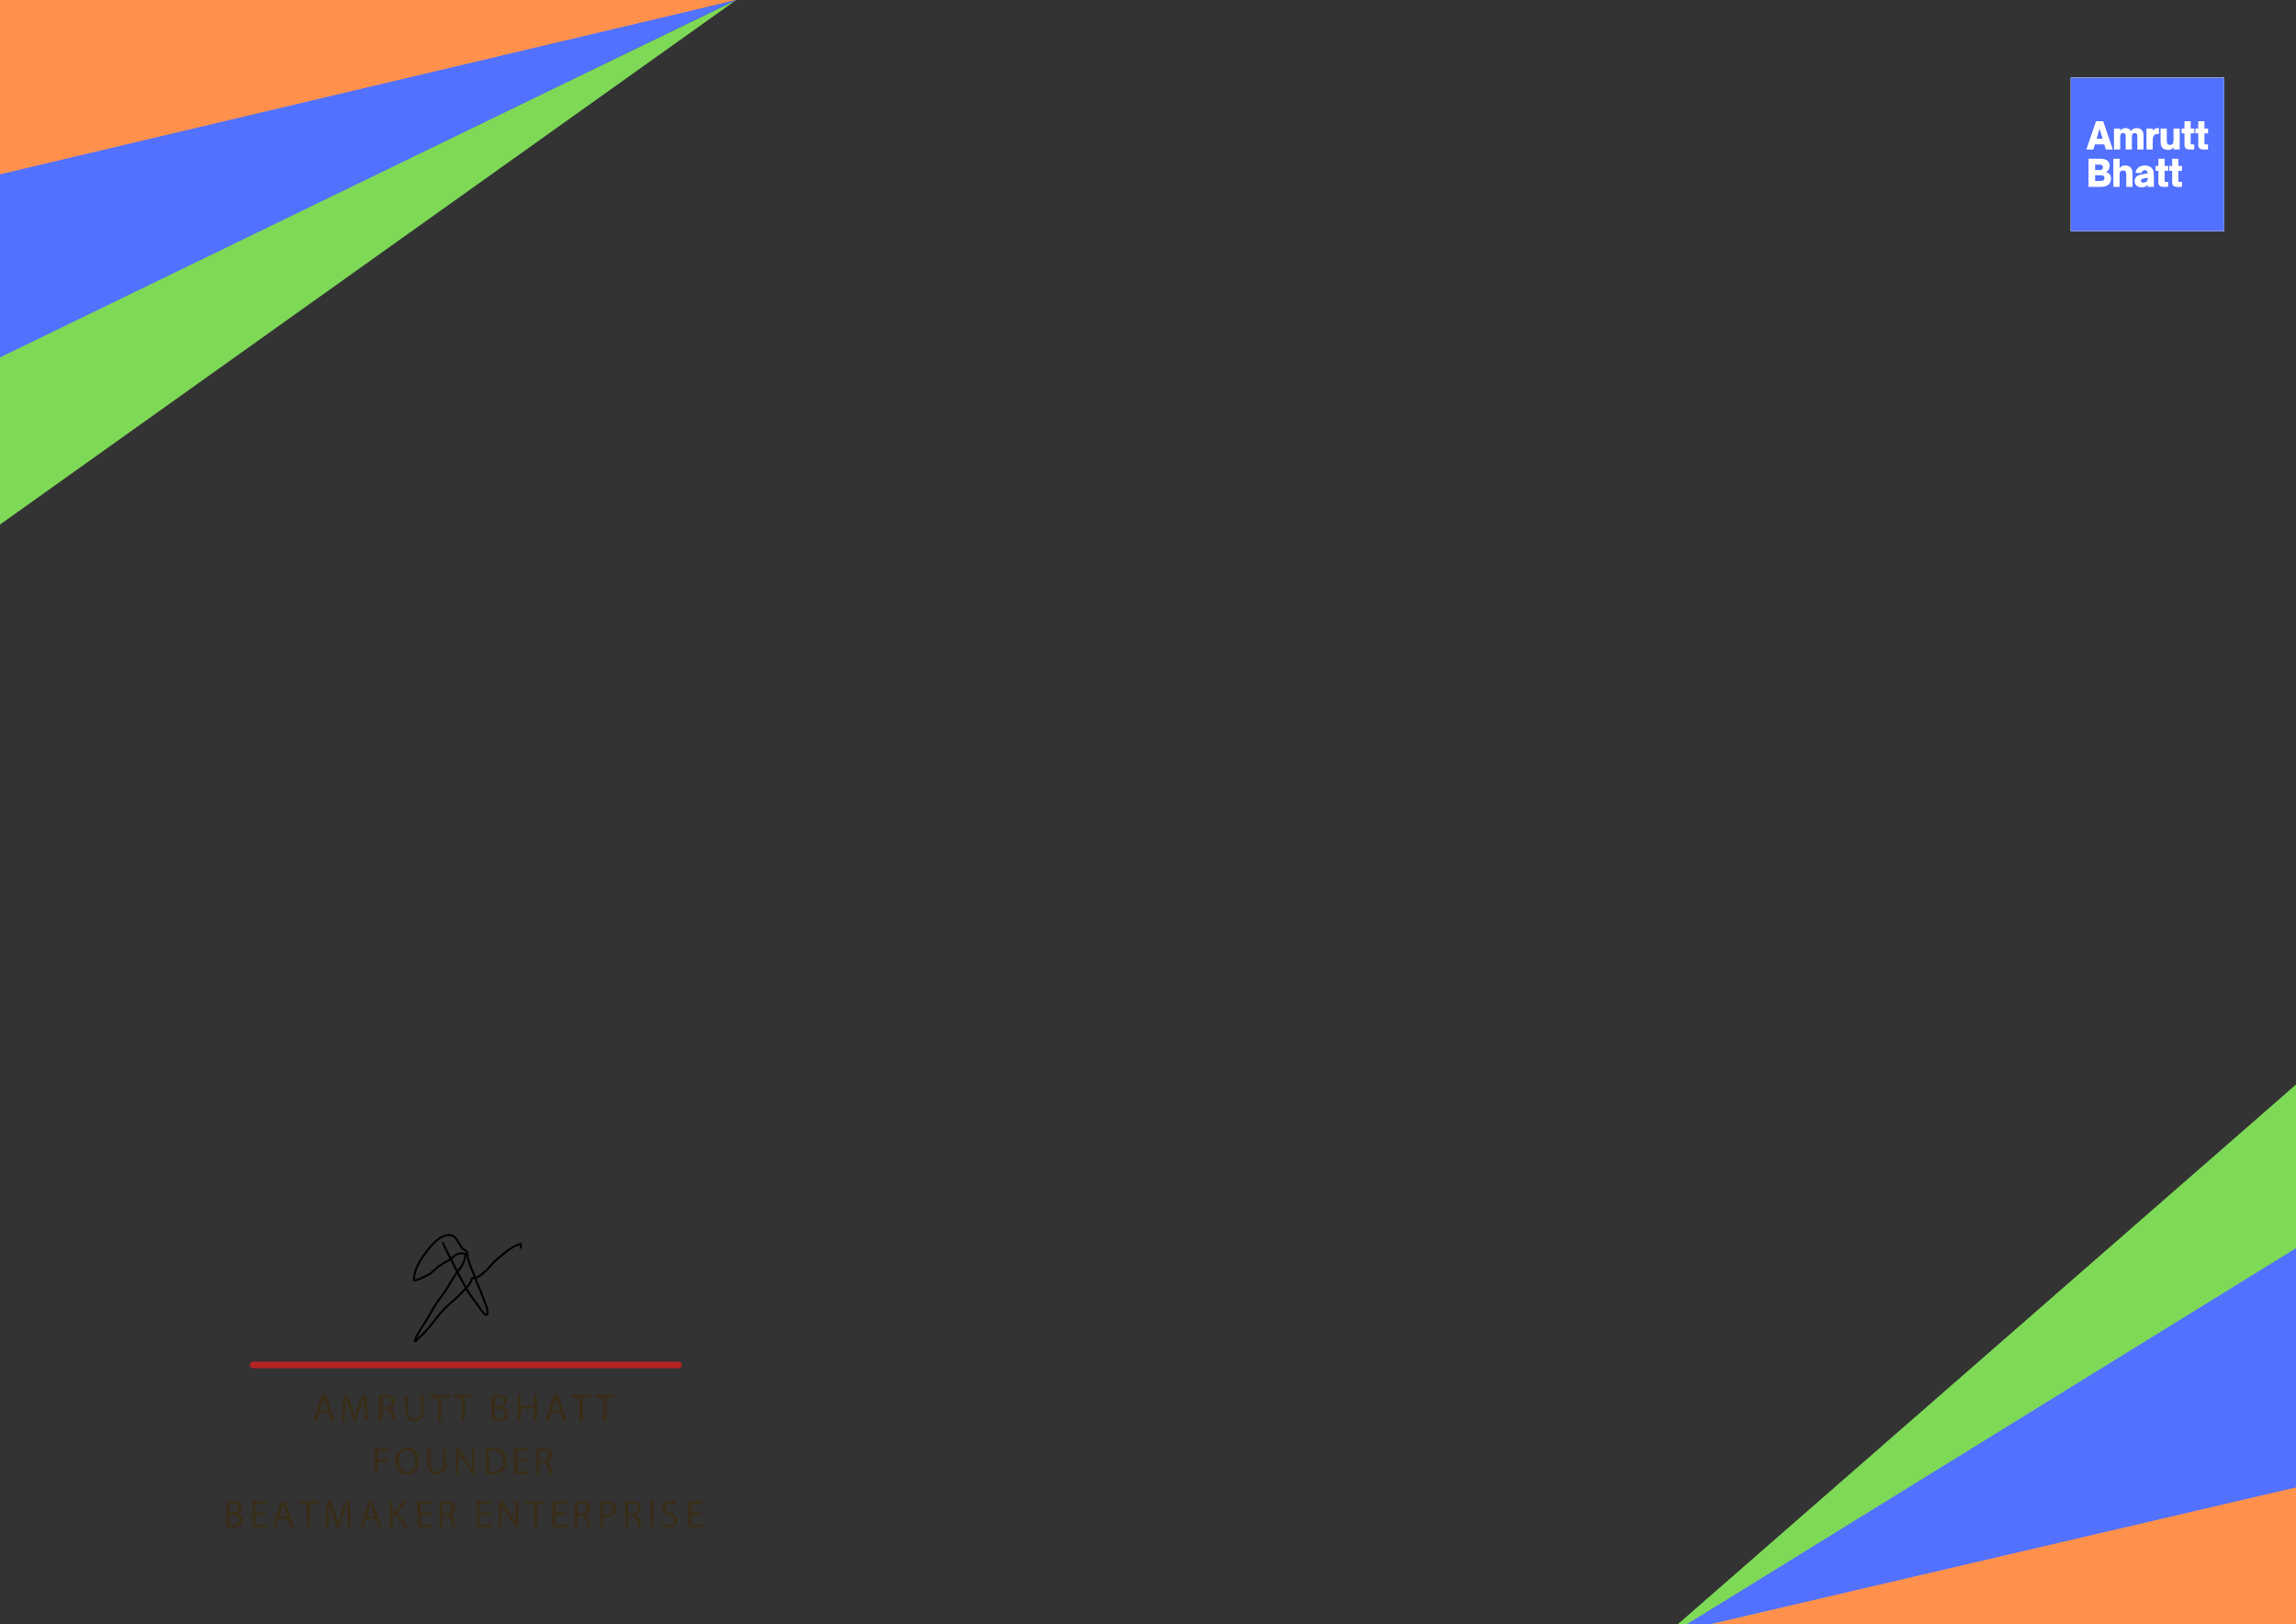 <?xml version="1.0" encoding="utf-8"?>
<!-- Generator: Adobe Illustrator 16.0.0, SVG Export Plug-In . SVG Version: 6.00 Build 0)  -->
<!DOCTYPE svg PUBLIC "-//W3C//DTD SVG 1.1//EN" "http://www.w3.org/Graphics/SVG/1.1/DTD/svg11.dtd">
<svg version="1.1" id="Layer_1" xmlns="http://www.w3.org/2000/svg" xmlns:xlink="http://www.w3.org/1999/xlink" x="0px" y="0px"
	 width="841.92px" height="595.5px" viewBox="0 0 841.92 595.5" enable-background="new 0 0 841.92 595.5" xml:space="preserve">
<rect x="0" y="0" width="841.92" height="595.5" fill="#333333" stroke="none"/>
<polygon fill="#7ED957" points="615.21,595.5 841.92,397.622 841.92,595.323 "/>
<g>
	
		<line fill="none" stroke="#B62323" stroke-width="2.412" stroke-linecap="round" x1="92.815" y1="500.428" x2="248.775" y2="500.428"/>
</g>
<g>
	<defs>
		<rect id="SVGID_1_" x="759.343" y="28.5" width="56.234" height="56.233"/>
	</defs>
	<clipPath id="SVGID_2_">
		<use xlink:href="#SVGID_1_"  overflow="visible"/>
	</clipPath>
	<rect x="753.72" y="22.877" clip-path="url(#SVGID_2_)" fill="#FFFFFF" width="67.48" height="67.48"/>
	<rect x="753.72" y="22.877" clip-path="url(#SVGID_2_)" fill="#FFFFFF" width="67.48" height="67.48"/>
	<rect x="753.72" y="22.877" clip-path="url(#SVGID_2_)" fill="#5271FF" width="67.48" height="67.48"/>
	<path clip-path="url(#SVGID_2_)" fill="#FFFFFF" d="M769.903,47.158l1.082,3.684h-2.166L769.903,47.158z M767.628,54.797
		l0.555-1.855h3.439l0.557,1.855h2.572l-3.535-10.334h-2.627l-3.535,10.334H767.628z"/>
	<path clip-path="url(#SVGID_2_)" fill="#FFFFFF" d="M777.46,54.797v-4.442c0-0.69,0.094-1.043,0.297-1.287
		c0.15-0.189,0.395-0.284,0.705-0.284c0.664,0,1.002,0.297,1.002,1.151v4.862h2.275v-4.442c0-0.61,0.068-1.03,0.299-1.3
		c0.148-0.176,0.393-0.271,0.717-0.271c0.637,0,0.977,0.297,0.977,1.151v4.862h2.275v-5.065c0-1.666-0.771-2.777-2.506-2.777
		c-1.043,0-1.68,0.407-2.127,1.111c-0.271-0.732-0.936-1.111-1.951-1.111c-0.758,0-1.475,0.271-1.963,0.989v-0.826h-2.275v7.679
		H777.46z"/>
	<path clip-path="url(#SVGID_2_)" fill="#FFFFFF" d="M789.378,54.797v-3.237c0-1.043,0.176-1.652,0.568-2.032
		c0.271-0.257,0.664-0.406,1.301-0.406h0.434v-2.167h-0.34c-0.813,0-1.449,0.217-1.963,0.989v-0.826h-2.275v7.679H789.378z"/>
	<path clip-path="url(#SVGID_2_)" fill="#FFFFFF" d="M795.038,54.959c0.922,0,1.504-0.297,1.965-0.988v0.826h2.275v-7.679h-2.275
		v4.32c0,0.636-0.082,1.029-0.285,1.3c-0.203,0.258-0.514,0.393-1.016,0.393c-0.393,0-0.664-0.095-0.84-0.285
		c-0.229-0.244-0.324-0.65-0.324-1.408v-4.32h-2.275v4.293c0,1.247,0.055,1.693,0.297,2.221
		C792.954,54.513,793.78,54.959,795.038,54.959z"/>
	<path clip-path="url(#SVGID_2_)" fill="#FFFFFF" d="M804.614,54.797v-1.842h-0.854c-0.393,0-0.461-0.244-0.461-0.46v-3.602h1.328
		v-1.774H803.3v-2.655h-2.275v2.655h-1.055v1.774h1.055v4.374c0,0.976,0.65,1.531,1.775,1.531H804.614z"/>
	<path clip-path="url(#SVGID_2_)" fill="#FFFFFF" d="M809.667,54.797v-1.842h-0.854c-0.395,0-0.461-0.244-0.461-0.46v-3.602h1.326
		v-1.774h-1.326v-2.655h-2.275v2.655h-1.057v1.774h1.057v4.374c0,0.976,0.65,1.531,1.773,1.531H809.667z"/>
	<path clip-path="url(#SVGID_2_)" fill="#FFFFFF" d="M768.263,64.251h1.857c0.988,0,1.557,0.149,1.557,1.002
		c0,0.379-0.107,0.623-0.313,0.786c-0.311,0.257-0.813,0.311-1.422,0.311h-1.68V64.251z M768.263,60.351h1.273
		c0.705,0,1.057,0.068,1.287,0.244c0.217,0.163,0.326,0.406,0.326,0.745c0,0.677-0.434,1.016-1.287,1.016h-1.6V60.351z
		 M770.255,68.519c0.406,0,1.814,0,2.816-0.759c0.584-0.447,1.029-1.287,1.029-2.303c0-1.259-0.676-2.099-1.908-2.37
		c0.893-0.365,1.381-1.178,1.381-2.316c0-0.731-0.203-1.273-0.609-1.693c-0.568-0.596-1.545-0.895-2.898-0.895h-4.227v10.335
		H770.255z"/>
	<path clip-path="url(#SVGID_2_)" fill="#FFFFFF" d="M777.229,68.519v-4.321c0-0.664,0.094-1.043,0.285-1.3
		c0.203-0.284,0.541-0.393,1.016-0.393c0.379,0,0.65,0.081,0.84,0.284c0.23,0.244,0.324,0.65,0.324,1.409v4.321h2.275v-4.294
		c0-0.948,0-1.558-0.297-2.221c-0.313-0.704-0.963-1.327-2.48-1.327c-0.813,0-1.447,0.217-1.963,0.989v-3.481h-2.275v10.335H777.229
		z"/>
	<path clip-path="url(#SVGID_2_)" fill="#FFFFFF" d="M785.952,66.961c-0.488,0-0.908-0.19-0.908-0.677
		c0-0.217,0.08-0.366,0.203-0.488c0.189-0.176,0.434-0.271,0.936-0.366l1.395-0.271c-0.027,0.839-0.176,1.327-0.799,1.611
		C786.507,66.893,786.208,66.961,785.952,66.961z M785.288,68.681c0.637,0,1.246-0.094,1.693-0.406
		c0.242-0.163,0.42-0.393,0.541-0.69v0.935h2.275v-3.644c0-1.422,0-2.628-0.947-3.44c-0.609-0.528-1.49-0.758-2.385-0.758
		c-1.543,0-3.129,0.799-3.412,2.723h2.262c0.107-0.65,0.609-1.017,1.137-1.017c0.338,0,0.596,0.082,0.771,0.271
		c0.178,0.203,0.285,0.5,0.313,0.894l-1.99,0.352c-0.584,0.108-1.273,0.258-1.816,0.61c-0.555,0.366-0.961,0.935-0.961,1.856
		C782.769,67.909,783.905,68.681,785.288,68.681z"/>
	<path clip-path="url(#SVGID_2_)" fill="#FFFFFF" d="M795.054,68.519v-1.842H794.2c-0.395,0-0.461-0.244-0.461-0.46v-3.603h1.326
		v-1.774h-1.326v-2.655h-2.275v2.655h-1.057v1.774h1.057v4.375c0,0.975,0.65,1.531,1.773,1.531H795.054z"/>
	<path clip-path="url(#SVGID_2_)" fill="#FFFFFF" d="M800.104,68.519v-1.842h-0.854c-0.393,0-0.461-0.244-0.461-0.46v-3.603h1.328
		v-1.774h-1.328v-2.655h-2.275v2.655h-1.057v1.774h1.057v4.375c0,0.975,0.65,1.531,1.775,1.531H800.104z"/>
</g>
<g>
	<g>
		<path fill="#392D19" d="M117.025,517.958l-0.991,3.002h-1.274l3.243-9.544h1.487l3.257,9.544h-1.317l-1.02-3.002H117.025z
			 M120.154,516.995l-0.935-2.747c-0.212-0.623-0.354-1.189-0.496-1.741h-0.028c-0.142,0.566-0.297,1.146-0.481,1.727l-0.935,2.762
			H120.154z"/>
	</g>
	<g>
		<path fill="#392D19" d="M133.624,516.769c-0.071-1.331-0.156-2.932-0.142-4.121h-0.042c-0.326,1.119-0.722,2.309-1.204,3.625
			l-1.685,4.631h-0.935l-1.543-4.545c-0.453-1.346-0.835-2.578-1.104-3.711h-0.028c-0.028,1.189-0.099,2.79-0.184,4.221
			l-0.255,4.092h-1.175l0.666-9.544h1.572l1.628,4.616c0.396,1.176,0.722,2.223,0.963,3.215h0.042
			c0.241-0.963,0.581-2.012,1.005-3.215l1.699-4.616h1.572l0.595,9.544h-1.204L133.624,516.769z"/>
	</g>
	<g>
		<path fill="#392D19" d="M138.966,511.544c0.623-0.128,1.515-0.199,2.365-0.199c1.317,0,2.167,0.241,2.761,0.779
			c0.481,0.425,0.75,1.076,0.75,1.813c0,1.26-0.793,2.096-1.798,2.436v0.043c0.736,0.254,1.175,0.934,1.402,1.926
			c0.312,1.33,0.538,2.251,0.736,2.619h-1.274c-0.156-0.27-0.368-1.09-0.637-2.279c-0.283-1.317-0.793-1.813-1.912-1.855h-1.161
			v4.135h-1.232V511.544z M140.198,515.891h1.26c1.317,0,2.152-0.722,2.152-1.813c0-1.231-0.892-1.771-2.195-1.784
			c-0.595,0-1.02,0.057-1.218,0.113V515.891z"/>
	</g>
	<g>
		<path fill="#392D19" d="M149.66,511.416v5.649c0,2.139,0.949,3.045,2.223,3.045c1.416,0,2.322-0.935,2.322-3.045v-5.649h1.246
			v5.565c0,2.931-1.543,4.135-3.611,4.135c-1.954,0-3.427-1.119-3.427-4.078v-5.622H149.66z"/>
	</g>
	<g>
		<path fill="#392D19" d="M160.594,512.464h-2.903v-1.048h7.066v1.048h-2.917v8.496h-1.246V512.464z"/>
	</g>
	<g>
		<path fill="#392D19" d="M169.207,512.464h-2.903v-1.048h7.066v1.048h-2.917v8.496h-1.246V512.464z"/>
	</g>
	<g>
	</g>
	<g>
		<path fill="#392D19" d="M180.255,511.544c0.538-0.113,1.388-0.199,2.251-0.199c1.232,0,2.025,0.213,2.62,0.694
			c0.496,0.368,0.793,0.935,0.793,1.685c0,0.921-0.609,1.729-1.614,2.096v0.029c0.906,0.227,1.968,0.977,1.968,2.393
			c0,0.821-0.326,1.444-0.807,1.912c-0.666,0.608-1.742,0.892-3.299,0.892c-0.85,0-1.501-0.057-1.912-0.113V511.544z
			 M181.487,515.452h1.119c1.303,0,2.067-0.68,2.067-1.601c0-1.118-0.85-1.558-2.096-1.558c-0.566,0-0.892,0.043-1.09,0.085V515.452
			z M181.487,520.025c0.241,0.042,0.595,0.057,1.034,0.057c1.274,0,2.45-0.468,2.45-1.854c0-1.303-1.119-1.842-2.464-1.842h-1.02
			V520.025z"/>
	</g>
	<g>
		<path fill="#392D19" d="M191.034,511.416v3.993h4.616v-3.993h1.246v9.544h-1.246v-4.475h-4.616v4.475h-1.232v-9.544H191.034z"/>
	</g>
	<g>
		<path fill="#392D19" d="M202.153,517.958l-0.991,3.002h-1.274l3.243-9.544h1.487l3.257,9.544h-1.317l-1.02-3.002H202.153z
			 M205.282,516.995l-0.935-2.747c-0.212-0.623-0.354-1.189-0.496-1.741h-0.028c-0.142,0.566-0.297,1.146-0.481,1.727l-0.935,2.762
			H205.282z"/>
	</g>
	<g>
		<path fill="#392D19" d="M212.521,512.464h-2.903v-1.048h7.066v1.048h-2.917v8.496h-1.246V512.464z"/>
	</g>
	<g>
		<path fill="#392D19" d="M221.132,512.464h-2.903v-1.048h7.066v1.048h-2.917v8.496h-1.246V512.464z"/>
	</g>
	<g>
		<path fill="#392D19" d="M137.355,530.892h5.14v1.033h-3.908v3.172h3.611v1.02h-3.611v4.319h-1.232V530.892z"/>
	</g>
	<g>
		<path fill="#392D19" d="M153.656,535.564c0,3.285-1.997,5.026-4.432,5.026c-2.521,0-4.291-1.953-4.291-4.842
			c0-3.031,1.883-5.014,4.432-5.014C151.971,530.735,153.656,532.732,153.656,535.564z M146.25,535.72
			c0,2.039,1.104,3.866,3.044,3.866c1.954,0,3.059-1.798,3.059-3.965c0-1.897-0.991-3.88-3.044-3.88
			C147.27,531.741,146.25,533.624,146.25,535.72z"/>
	</g>
	<g>
		<path fill="#392D19" d="M157.893,530.892v5.65c0,2.138,0.949,3.044,2.223,3.044c1.416,0,2.322-0.935,2.322-3.044v-5.65h1.246
			v5.564c0,2.932-1.543,4.135-3.611,4.135c-1.954,0-3.427-1.118-3.427-4.078v-5.621H157.893z"/>
	</g>
	<g>
		<path fill="#392D19" d="M167.015,540.436v-9.544h1.345l3.059,4.828c0.708,1.119,1.26,2.125,1.713,3.102l0.028-0.014
			c-0.113-1.275-0.142-2.436-0.142-3.923v-3.993h1.161v9.544h-1.246l-3.03-4.843c-0.666-1.063-1.303-2.152-1.784-3.186l-0.042,0.014
			c0.071,1.203,0.099,2.351,0.099,3.937v4.078H167.015z"/>
	</g>
	<g>
		<path fill="#392D19" d="M178.035,531.019c0.75-0.113,1.643-0.197,2.62-0.197c1.77,0,3.03,0.41,3.866,1.189
			c0.85,0.778,1.345,1.883,1.345,3.426c0,1.559-0.481,2.832-1.374,3.711c-0.892,0.892-2.365,1.373-4.22,1.373
			c-0.878,0-1.614-0.043-2.237-0.113V531.019z M179.267,539.458c0.312,0.057,0.765,0.071,1.246,0.071
			c2.634,0,4.064-1.473,4.064-4.05c0.014-2.252-1.26-3.682-3.866-3.682c-0.637,0-1.119,0.057-1.444,0.127V539.458z"/>
	</g>
	<g>
		<path fill="#392D19" d="M193.444,535.961h-3.71v3.44h4.135v1.034h-5.367v-9.544h5.154v1.033h-3.922v3.017h3.71V535.961z"/>
	</g>
	<g>
		<path fill="#392D19" d="M196.604,531.019c0.623-0.127,1.515-0.197,2.365-0.197c1.317,0,2.167,0.24,2.761,0.778
			c0.481,0.425,0.75,1.076,0.75,1.813c0,1.261-0.793,2.096-1.798,2.436v0.042c0.736,0.256,1.175,0.936,1.402,1.926
			c0.312,1.332,0.538,2.252,0.736,2.62h-1.274c-0.156-0.269-0.368-1.091-0.637-2.28c-0.283-1.316-0.793-1.813-1.912-1.854h-1.161
			v4.135h-1.232V531.019z M197.836,535.366h1.26c1.317,0,2.152-0.723,2.152-1.813c0-1.232-0.892-1.77-2.195-1.784
			c-0.595,0-1.02,0.057-1.218,0.113V535.366z"/>
	</g>
	<g>
		<path fill="#392D19" d="M82.976,550.495c0.538-0.113,1.388-0.197,2.251-0.197c1.232,0,2.025,0.212,2.62,0.693
			c0.496,0.368,0.793,0.935,0.793,1.686c0,0.92-0.609,1.727-1.614,2.096v0.027c0.906,0.227,1.968,0.978,1.968,2.394
			c0,0.821-0.326,1.444-0.807,1.911c-0.666,0.609-1.742,0.893-3.299,0.893c-0.85,0-1.501-0.057-1.912-0.113V550.495z
			 M84.208,554.403h1.119c1.303,0,2.067-0.68,2.067-1.6c0-1.119-0.85-1.558-2.096-1.558c-0.566,0-0.892,0.042-1.09,0.085V554.403z
			 M84.208,558.978c0.241,0.043,0.595,0.057,1.034,0.057c1.274,0,2.45-0.467,2.45-1.855c0-1.303-1.119-1.84-2.464-1.84h-1.02
			V558.978z"/>
	</g>
	<g>
		<path fill="#392D19" d="M97.464,555.438h-3.71v3.44h4.135v1.034h-5.367v-9.544h5.154v1.033h-3.922v3.017h3.71V555.438z"/>
	</g>
	<g>
		<path fill="#392D19" d="M102.167,556.91l-0.991,3.002h-1.274l3.243-9.544h1.487l3.257,9.544h-1.317l-1.02-3.002H102.167z
			 M105.297,555.947l-0.935-2.747c-0.212-0.623-0.354-1.189-0.496-1.742h-0.028c-0.142,0.566-0.297,1.147-0.481,1.729l-0.935,2.761
			H105.297z"/>
	</g>
	<g>
		<path fill="#392D19" d="M112.536,551.416h-2.903v-1.048h7.066v1.048h-2.917v8.496h-1.246V551.416z"/>
	</g>
	<g>
		<path fill="#392D19" d="M127.378,555.721c-0.071-1.331-0.156-2.931-0.142-4.12h-0.042c-0.326,1.118-0.722,2.308-1.204,3.625
			l-1.685,4.63h-0.935l-1.543-4.546c-0.453-1.345-0.835-2.576-1.104-3.709h-0.028c-0.028,1.189-0.099,2.789-0.184,4.219
			l-0.255,4.093h-1.175l0.666-9.544h1.572l1.628,4.616c0.396,1.175,0.722,2.224,0.963,3.214h0.042
			c0.241-0.963,0.581-2.01,1.005-3.214l1.699-4.616h1.572l0.595,9.544h-1.204L127.378,555.721z"/>
	</g>
	<g>
		<path fill="#392D19" d="M134.264,556.91l-0.991,3.002h-1.274l3.243-9.544h1.487l3.257,9.544h-1.317l-1.02-3.002H134.264z
			 M137.394,555.947l-0.935-2.747c-0.212-0.623-0.354-1.189-0.496-1.742h-0.028c-0.142,0.566-0.297,1.147-0.481,1.729l-0.935,2.761
			H137.394z"/>
	</g>
	<g>
		<path fill="#392D19" d="M142.82,550.368h1.232v4.602h0.042c0.255-0.367,0.51-0.707,0.75-1.02l2.917-3.582h1.529l-3.455,4.05
			l3.724,5.494h-1.458l-3.144-4.687l-0.906,1.047v3.64h-1.232V550.368z"/>
	</g>
	<g>
		<path fill="#392D19" d="M157.96,555.438h-3.71v3.44h4.135v1.034h-5.367v-9.544h5.154v1.033h-3.922v3.017h3.71V555.438z"/>
	</g>
	<g>
		<path fill="#392D19" d="M161.12,550.495c0.623-0.127,1.515-0.197,2.365-0.197c1.317,0,2.167,0.24,2.761,0.778
			c0.481,0.425,0.75,1.076,0.75,1.813c0,1.261-0.793,2.096-1.798,2.436v0.042c0.736,0.256,1.175,0.936,1.402,1.926
			c0.312,1.332,0.538,2.252,0.736,2.62h-1.274c-0.156-0.269-0.368-1.091-0.637-2.28c-0.283-1.316-0.793-1.813-1.912-1.854h-1.161
			v4.135h-1.232V550.495z M162.352,554.843h1.26c1.317,0,2.152-0.723,2.152-1.813c0-1.232-0.892-1.77-2.195-1.784
			c-0.595,0-1.02,0.057-1.218,0.113V554.843z"/>
	</g>
	<g>
	</g>
	<g>
		<path fill="#392D19" d="M179.773,555.438h-3.71v3.44h4.135v1.034h-5.367v-9.544h5.154v1.033h-3.922v3.017h3.71V555.438z"/>
	</g>
	<g>
		<path fill="#392D19" d="M182.933,559.912v-9.544h1.345l3.059,4.828c0.708,1.119,1.26,2.125,1.713,3.102l0.028-0.014
			c-0.113-1.275-0.142-2.436-0.142-3.923v-3.993h1.161v9.544h-1.246l-3.03-4.843c-0.666-1.063-1.303-2.152-1.784-3.186l-0.042,0.014
			c0.071,1.203,0.099,2.351,0.099,3.937v4.078H182.933z"/>
	</g>
	<g>
		<path fill="#392D19" d="M195.766,551.416h-2.903v-1.048h7.066v1.048h-2.917v8.496h-1.246V551.416z"/>
	</g>
	<g>
		<path fill="#392D19" d="M207.507,555.438h-3.71v3.44h4.135v1.034h-5.367v-9.544h5.154v1.033h-3.922v3.017h3.71V555.438z"/>
	</g>
	<g>
		<path fill="#392D19" d="M210.667,550.495c0.623-0.127,1.515-0.197,2.365-0.197c1.317,0,2.167,0.24,2.761,0.778
			c0.481,0.425,0.75,1.076,0.75,1.813c0,1.261-0.793,2.096-1.798,2.436v0.042c0.736,0.256,1.175,0.936,1.402,1.926
			c0.312,1.332,0.538,2.252,0.736,2.62h-1.274c-0.156-0.269-0.368-1.091-0.637-2.28c-0.283-1.316-0.793-1.813-1.912-1.854h-1.161
			v4.135h-1.232V550.495z M211.898,554.843h1.26c1.317,0,2.152-0.723,2.152-1.813c0-1.232-0.892-1.77-2.195-1.784
			c-0.595,0-1.02,0.057-1.218,0.113V554.843z"/>
	</g>
	<g>
		<path fill="#392D19" d="M220.128,550.481c0.595-0.1,1.374-0.184,2.365-0.184c1.218,0,2.11,0.283,2.676,0.793
			c0.524,0.453,0.835,1.146,0.835,1.996c0,0.863-0.255,1.543-0.736,2.039c-0.651,0.693-1.713,1.048-2.917,1.048
			c-0.368,0-0.708-0.015-0.991-0.085v3.823h-1.232V550.481z M221.36,555.083c0.269,0.071,0.609,0.1,1.02,0.1
			c1.487,0,2.393-0.723,2.393-2.039c0-1.26-0.892-1.869-2.251-1.869c-0.538,0-0.949,0.043-1.161,0.1V555.083z"/>
	</g>
	<g>
		<path fill="#392D19" d="M229.165,550.495c0.623-0.127,1.515-0.197,2.365-0.197c1.317,0,2.167,0.24,2.761,0.778
			c0.481,0.425,0.75,1.076,0.75,1.813c0,1.261-0.793,2.096-1.798,2.436v0.042c0.736,0.256,1.175,0.936,1.402,1.926
			c0.312,1.332,0.538,2.252,0.736,2.62h-1.274c-0.156-0.269-0.368-1.091-0.637-2.28c-0.283-1.316-0.793-1.813-1.912-1.854h-1.161
			v4.135h-1.232V550.495z M230.397,554.843h1.26c1.317,0,2.152-0.723,2.152-1.813c0-1.232-0.892-1.77-2.195-1.784
			c-0.595,0-1.02,0.057-1.218,0.113V554.843z"/>
	</g>
	<g>
		<path fill="#392D19" d="M239.859,550.368v9.544h-1.232v-9.544H239.859z"/>
	</g>
	<g>
		<path fill="#392D19" d="M243.004,558.411c0.552,0.34,1.359,0.623,2.209,0.623c1.26,0,1.997-0.666,1.997-1.629
			c0-0.892-0.51-1.401-1.798-1.896c-1.558-0.553-2.521-1.359-2.521-2.705c0-1.486,1.232-2.592,3.087-2.592
			c0.977,0,1.685,0.227,2.11,0.468l-0.34,1.005c-0.312-0.17-0.949-0.453-1.813-0.453c-1.303,0-1.798,0.779-1.798,1.431
			c0,0.892,0.581,1.331,1.897,1.841c1.614,0.623,2.436,1.402,2.436,2.804c0,1.473-1.09,2.747-3.342,2.747
			c-0.92,0-1.926-0.27-2.436-0.609L243.004,558.411z"/>
	</g>
	<g>
		<path fill="#392D19" d="M257.28,555.438h-3.71v3.44h4.135v1.034h-5.367v-9.544h5.154v1.033h-3.922v3.017h3.71V555.438z"/>
	</g>
</g>
<polygon fill="#FF914D" points="841.92,544.294 841.92,595.5 627.022,595.5 "/>
<polygon fill="#5271FF" points="618.553,595.5 841.92,457.622 841.92,545.323 627.022,595.5 "/>
<polygon fill="#FF914D" points="0,0 269.96,0 0,66.815 "/>
<polygon fill="#7ED957" points="0,130.57 0,192.315 269.96,0 "/>
<polygon fill="#5271FF" points="0,63.908 0,131.037 269.96,0 "/>
<path fill="none" stroke="#000000" stroke-width="0.75" stroke-miterlimit="10" d="M190.96,457.75
	c0.029-0.547,0.003-1.031-0.024-1.642c-3.045,0.528-6.206,3.592-8.609,5.516c-2.483,1.988-5.319,6.813-9.004,6.987
	c-0.237-0.018-0.299,0.076-0.334,0.333c-0.359,1.897-3.001,4.261-4.321,5.635c-1.661,1.729-3.626,3.188-5.336,4.879
	c-3.396,3.354-6.044,8.017-9.838,11.158c-0.417,0.345-1.345,1.399-1.331,1.118c-0.352-0.641,2.206-4.609,3.294-6.285
	c1.324-2.039,2.406-4.045,3.671-6.19c1.131-1.917,2.523-3.648,3.792-5.383c1.366-1.869,2.202-3.698,3.412-5.589
	c1.755-2.743,4.422-4.98,4.271-8.513c-2.08-0.665-3.262,0.023-4.675,1.268c-1.483,1.305-3.485,2.02-5.088,3.25
	c-1.456,1.117-2.558,2.556-4.208,3.296c-1.26,0.565-3.448,1.833-4.813,1.804c-0.2-4.349,3.308-9.039,5.93-12.179
	c1.388-1.662,3.679-3.9,5.879-4.296c3.284-0.59,3.771,1.563,5.167,3.666c0.276,0.416,0.507,0.918,0.878,1.288
	c0.26,0.259,1.128,0.564,1.254,0.745c0.595,0.849,0.558,2.461,0.862,3.476c0.633,2.11,1.621,4.081,2.343,6.162
	c0.836,2.412,1.918,4.544,2.833,7c0.705,1.893,2.542,5.965,1.467,6.8c-0.877,0.353-3.122-3.508-4.012-4.592
	c-1.528-1.859-2.573-3.602-3.788-5.72c-2.464-4.296-4.648-8.879-6.958-13.371c-0.458-0.89-1.109-1.957-1.212-2.954"/>
</svg>
